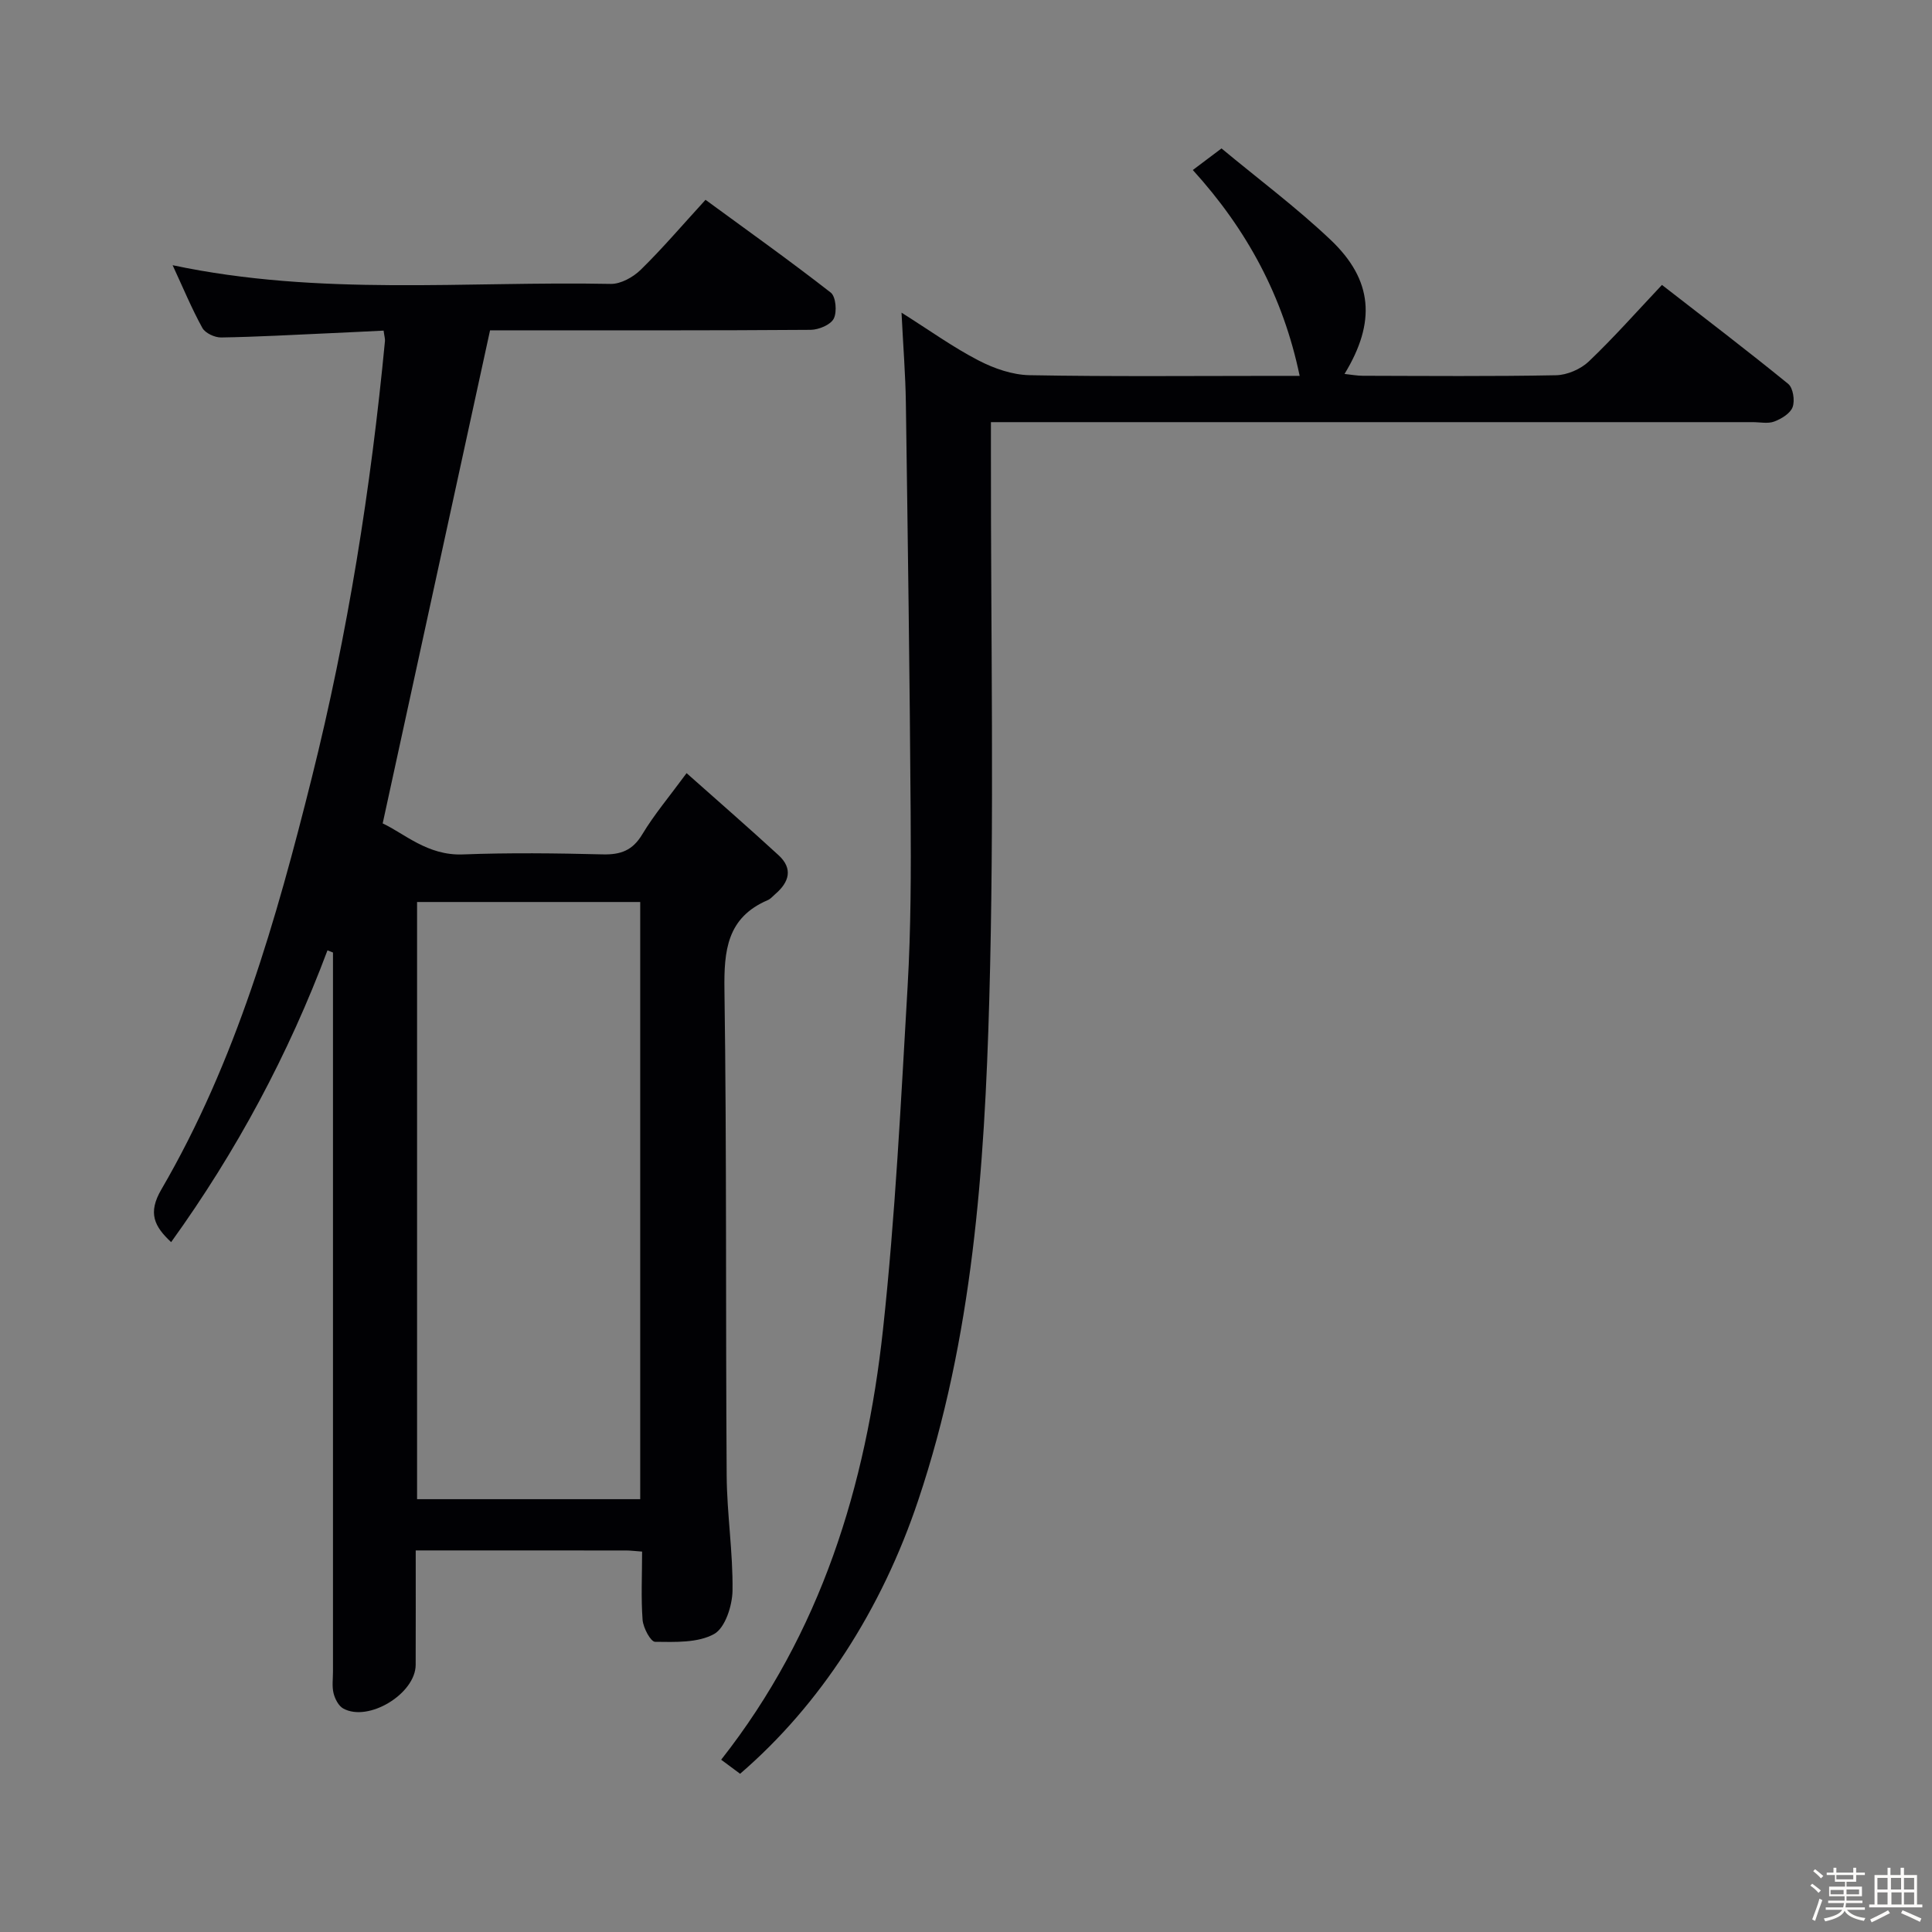 <svg enable-background="new 0 0 400 400" viewBox="0 0 400 400" xmlns="http://www.w3.org/2000/svg"><rect x="0" y="0" width="400" height="400" fill="#808080" stroke="none"/><path d="m374.8 390.4.4-.4c.7.5 1.3 1 1.8 1.4l-.5.5c-.5-.6-1.1-1.1-1.7-1.5zm1 7.3-.6-.3c.5-1.4 1.1-2.8 1.5-4.3.2.1.4.2.6.3-.5 1.3-1 2.8-1.5 4.3zm-.4-10.3.4-.4c.4.3 1 .8 1.7 1.4l-.5.5c-.4-.5-1-1-1.6-1.5zm2.5.3h1.7v-1h.6v1h3.5v-1h.6v1h1.8v.5h-1.8v1.4h-2v1h3.2v2h-3.2v.9h3.3v.5h-3.4c0 .3-.1.6-.1.9h4v.5h-3.7c.7.9 1.9 1.5 3.8 1.7-.1.2-.2.4-.3.6-2.1-.4-3.5-1.1-4-2.1-.4 1-1.8 1.7-4 2.2-.1-.2-.2-.4-.3-.6 2.1-.4 3.4-1 3.8-1.8h-3.4v-.5h3.6c.1-.3.1-.6.2-.9h-3.3v-.5h3.4c0-.3 0-.6 0-.9h-3.2v-2h3.3v-1h-2.1v-1.4h-1.7v-.5zm1.1 3.5v1h2.7c0-.3 0-.4 0-.4 0-.1 0-.2 0-.2 0-.1 0-.2 0-.3h-2.7zm1.2-3v.9h3.5v-.9zm4.7 3h-2.6v.6.4h2.6z" fill="#fcfbfa"/><path d="m393.6 386.7h.6v1.5h2.7v6.1h1.1v.6h-11v-.6h1.1v-6.1h2.7v-1.5h.6v1.5h2.1v-1.5zm-2.7 8.8.4.6c-1.2.6-2.5 1.3-3.8 1.9-.1-.2-.2-.4-.3-.6 1.2-.6 2.5-1.2 3.7-1.9zm-2.2-6.7v2.4h2.1v-2.4zm0 3v2.5h2.1v-2.5zm2.8-3v2.4h2.1v-2.4zm.1 3v2.5h2.1v-2.5h-2.2zm5.9 6.1c-1.4-.7-2.7-1.3-3.9-1.8l.3-.6c1.5.6 2.7 1.2 3.9 1.7zm-1.2-9.1h-2.1v2.4h2.1zm-2.1 3v2.5h2.1v-2.5z" fill="#fcfbfa"/><g fill="#010104"><path d="m132.94 321.24c-1.43-.1-2.38-.23-3.34-.23-14.3-.01-28.61-.01-43.53-.01 0 8.14.02 15.92-.01 23.69-.02 5.97-9.77 11.92-14.99 9.04-.98-.54-1.72-1.99-2.01-3.16-.35-1.42-.12-2.98-.12-4.48 0-47.83 0-95.66 0-143.49 0-1.8 0-3.59 0-5.39-.38-.15-.76-.3-1.14-.45-8.07 21.53-18.81 41.58-32.37 60.41-3.45-3.23-4.9-5.99-2.02-10.91 15.47-26.55 23.79-55.82 31.17-85.35 7.42-29.68 12.21-59.84 15.12-90.29.05-.48-.12-.97-.28-2.17-3.73.18-7.47.38-11.21.54-7.47.33-14.94.76-22.42.88-1.32.02-3.29-.89-3.89-1.97-2.21-4.01-3.97-8.26-6.16-12.99 30.48 6.46 60.67 3.27 90.7 3.87 2.09.04 4.66-1.4 6.24-2.95 4.51-4.42 8.61-9.24 13.39-14.46 8.69 6.36 17.45 12.6 25.93 19.21 1.06.83 1.33 3.99.62 5.39-.65 1.28-3.11 2.3-4.78 2.32-20.5.15-41 .1-61.5.1-1.98 0-3.95 0-4.88 0-7.43 34.14-14.73 67.64-22.23 102.09 4.47 2.07 9.28 6.7 16.58 6.42 9.65-.37 19.33-.25 28.99-.01 3.71.09 6.17-.81 8.17-4.14 2.47-4.11 5.61-7.82 9.18-12.68 6.49 5.77 12.84 11.29 19.04 16.99 3.05 2.8 2.19 5.59-.68 8.05-.5.43-.96 1-1.55 1.25-8.45 3.62-9.09 10.44-8.97 18.63.48 33.49.23 66.99.46 100.48.05 7.96 1.32 15.91 1.21 23.86-.05 3.13-1.53 7.72-3.82 8.98-3.38 1.86-8.08 1.65-12.21 1.61-.92-.01-2.46-2.9-2.59-4.55-.34-4.59-.1-9.23-.1-14.13zm-46.59-134.49v123.64h46.2c0-41.47 0-82.51 0-123.64-15.62 0-30.86 0-46.2 0z"/><path d="m153.23 367.24c-1.36-1.01-2.51-1.86-3.92-2.91 20.66-26.26 29.99-56.71 33.5-89.02 2.56-23.6 3.72-47.35 5.1-71.06.69-11.95.71-23.95.63-35.92-.19-28.3-.59-56.61-.99-84.91-.08-5.8-.55-11.59-.9-18.69 5.92 3.74 10.73 7.2 15.93 9.89 3.22 1.67 7.03 3 10.6 3.06 16.99.31 33.99.14 50.98.14h4.92c-3.42-16.43-10.9-30.27-22.12-42.62 1.96-1.47 3.65-2.75 5.94-4.47 7.59 6.31 15.47 12.19 22.57 18.91 8.79 8.33 9.45 17.04 2.9 27.78 1.41.15 2.61.38 3.82.38 13.33.03 26.66.15 39.98-.11 2.31-.05 5.1-1.26 6.78-2.86 5.15-4.91 9.88-10.26 15.14-15.84 8.95 6.95 17.66 13.58 26.14 20.49 1.01.83 1.41 3.43.92 4.79-.47 1.31-2.31 2.44-3.8 3-1.31.5-2.96.13-4.46.13-50.32 0-100.63 0-150.95 0-2.11 0-4.22 0-6.78 0v6.6c-.04 37.65.72 75.33-.34 112.95-.99 35-3.41 70.01-14.71 103.66-7.58 22.64-20.27 42.33-36.88 56.63z"/></g></svg>